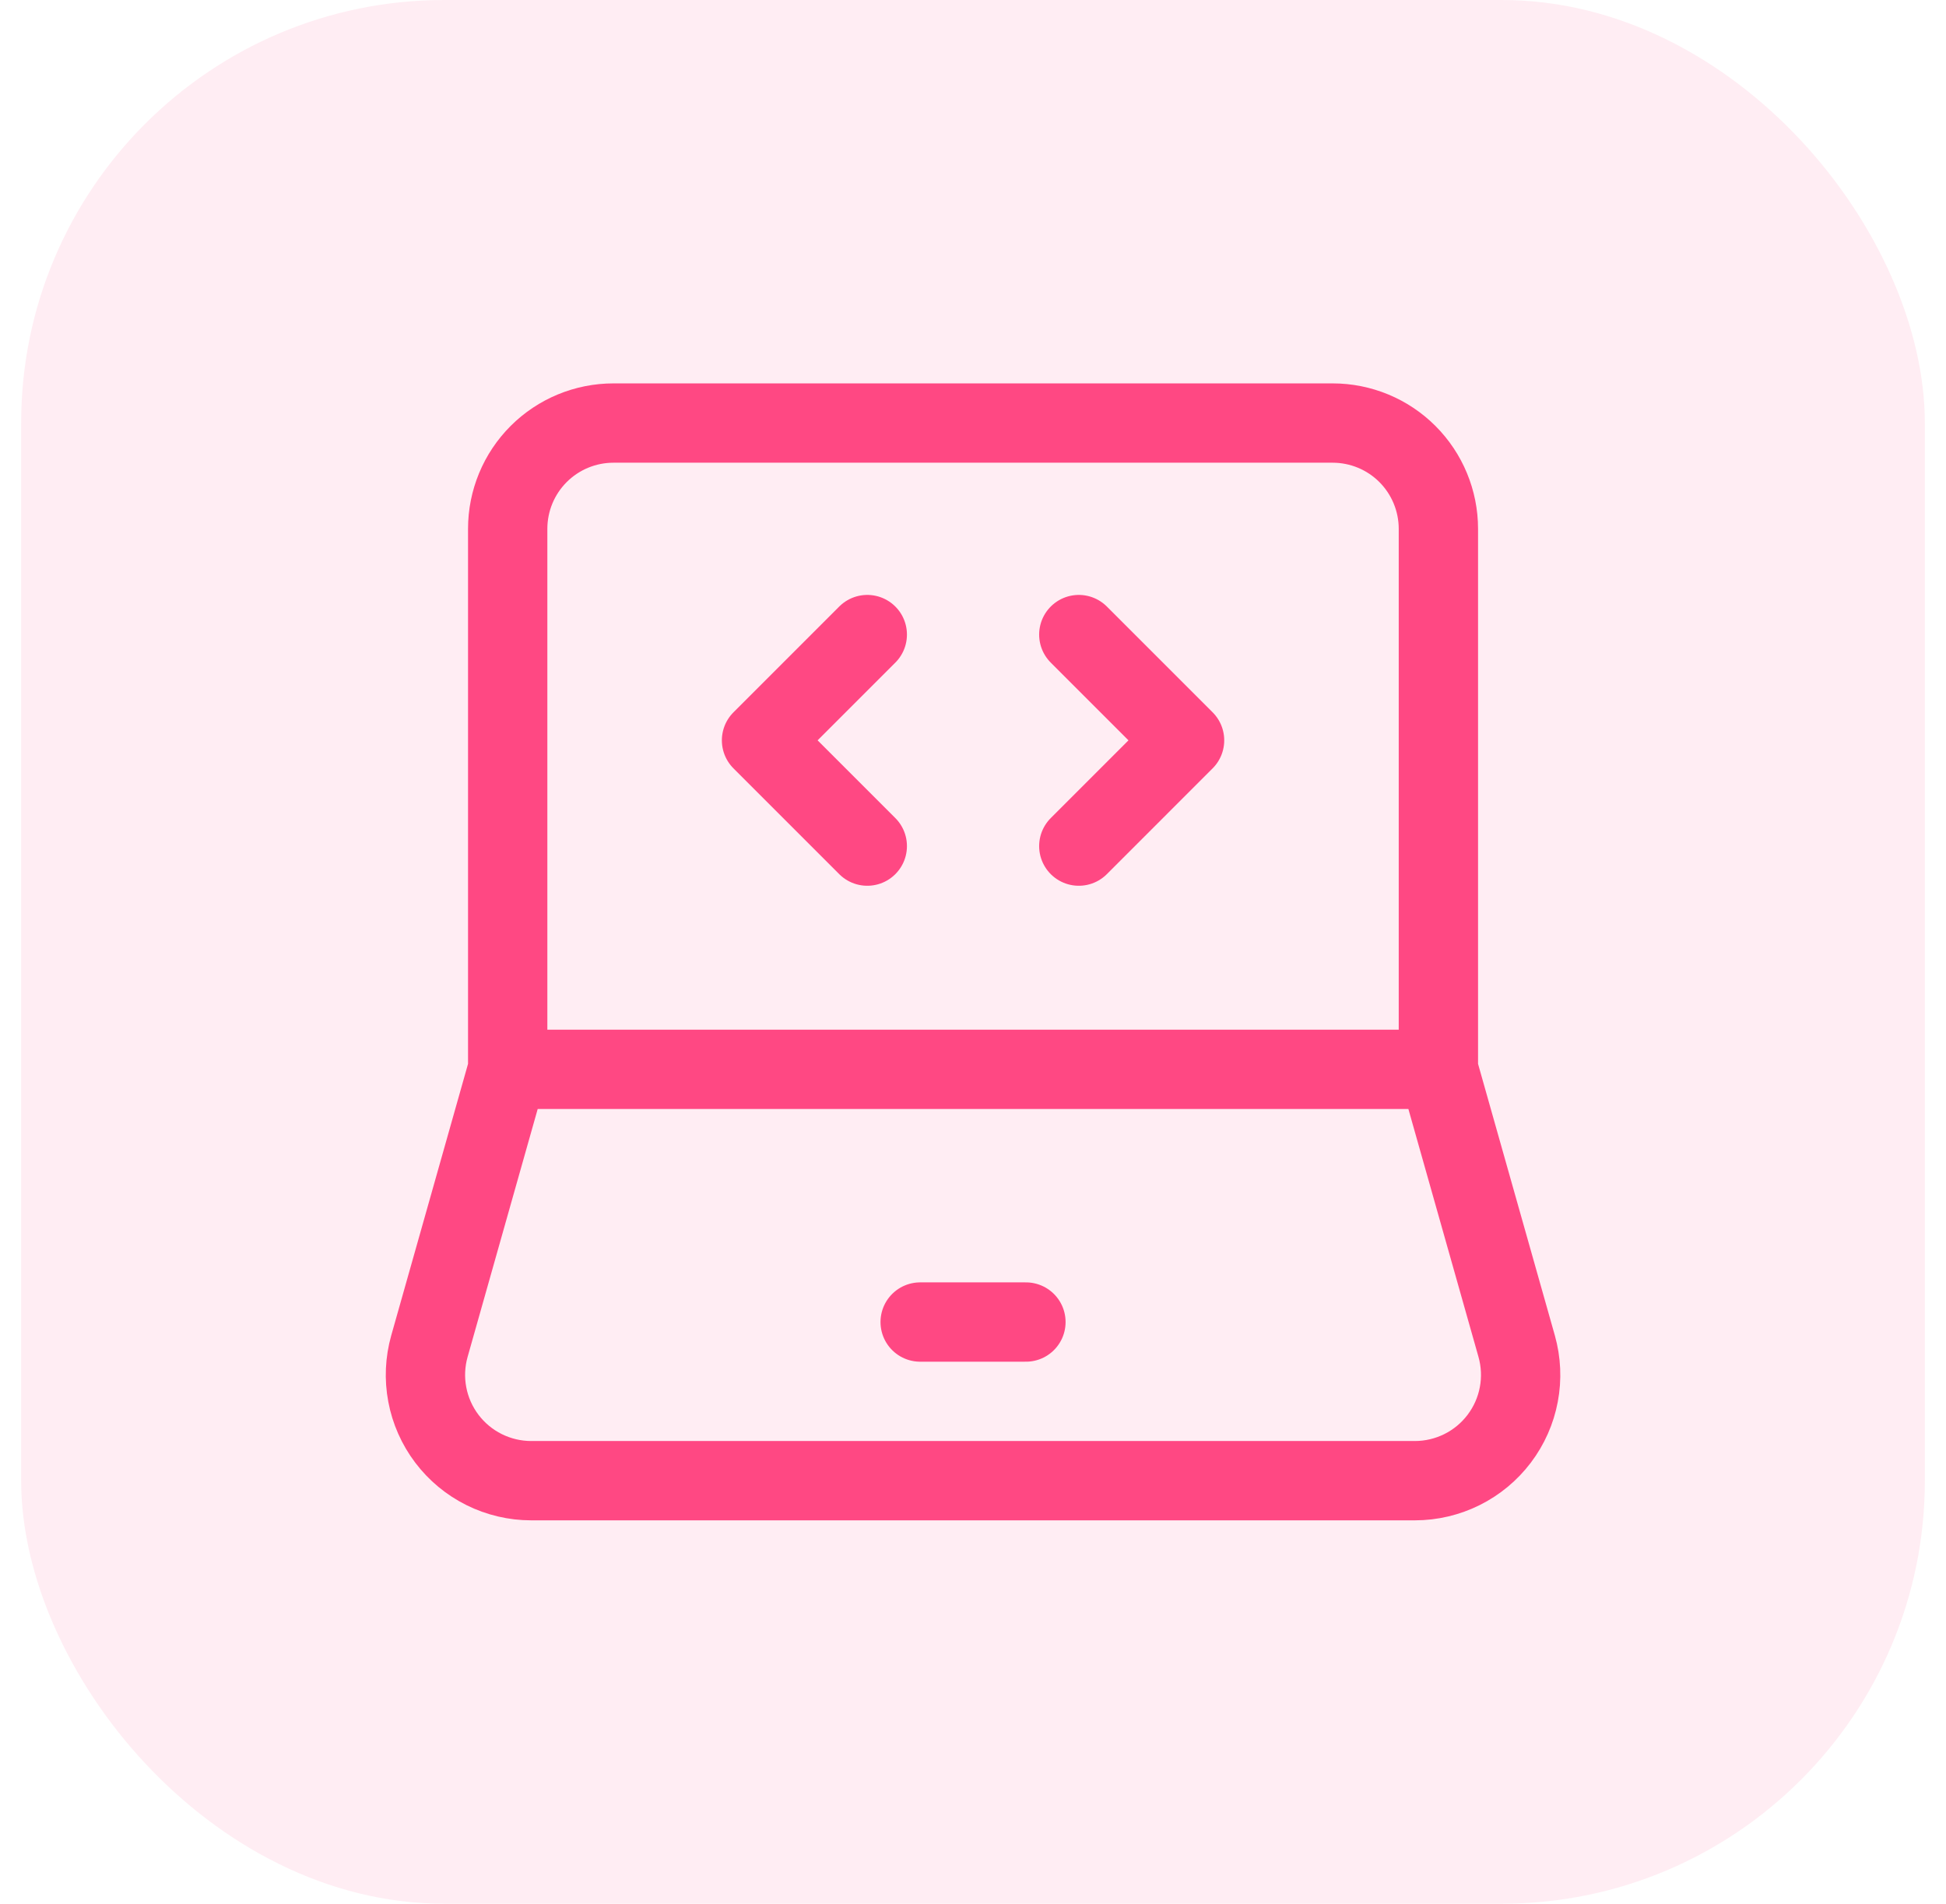 <svg width="46" height="45" viewBox="0 0 46 45" fill="none" xmlns="http://www.w3.org/2000/svg">
<rect x="0.5" width="45" height="45" rx="10" fill="#FF4883" fill-opacity="0.1"/>
<path d="M12.001 25.277V12.5C12.001 11.837 12.264 11.201 12.733 10.732C13.202 10.263 13.838 10 14.501 10H31.501C32.164 10 32.8 10.263 33.269 10.732C33.737 11.201 34.001 11.837 34.001 12.5V25.277M12.001 25.277H34.001M12.001 25.277L10.151 31.82C10.046 32.192 10.028 32.583 10.1 32.962C10.171 33.342 10.33 33.7 10.563 34.008C10.796 34.316 11.097 34.566 11.443 34.738C11.789 34.91 12.17 35 12.556 35H33.446C33.832 35 34.213 34.91 34.559 34.738C34.905 34.566 35.206 34.316 35.439 34.008C35.672 33.7 35.831 33.342 35.902 32.962C35.974 32.583 35.956 32.192 35.851 31.82L34.001 25.277" stroke="#FF4883" stroke-width="1.875"/>
<path d="M21.751 31.25H24.251M25.501 15L28.001 17.5L25.501 20M20.501 15L18.001 17.5L20.501 20" stroke="#FF4883" stroke-width="1.875" stroke-linecap="round" stroke-linejoin="round"/>
</svg>
